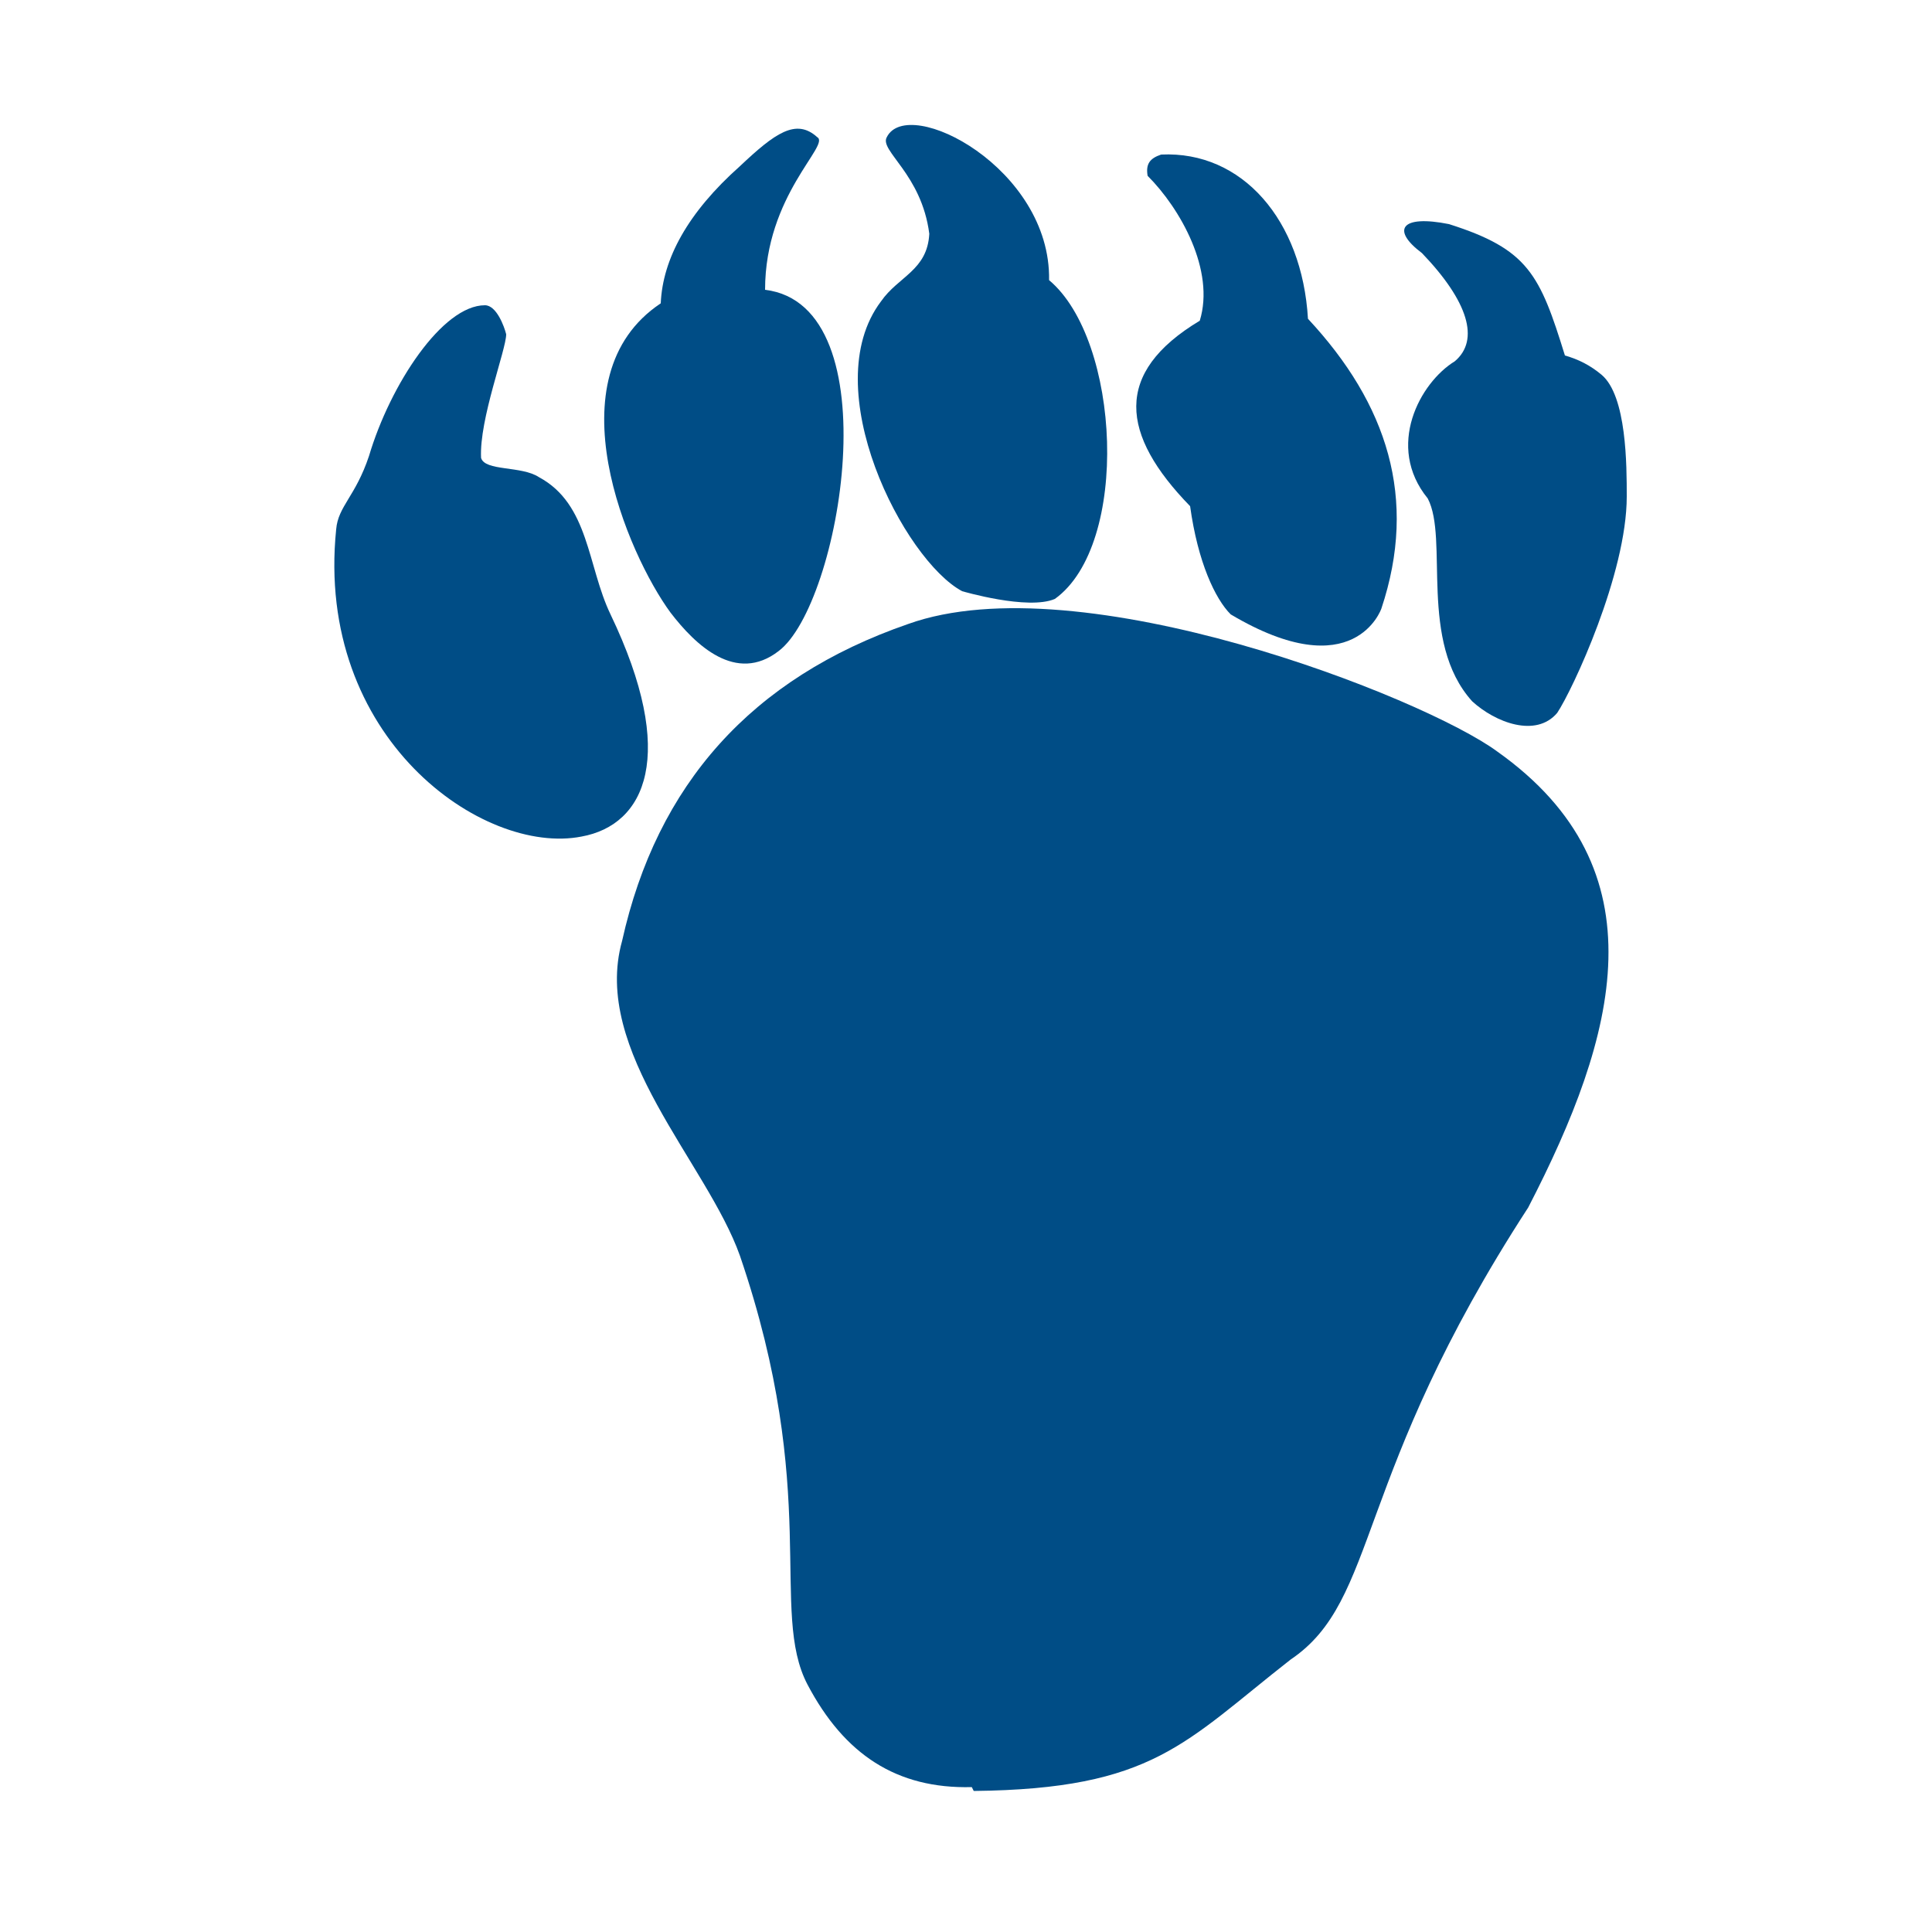<?xml version="1.0" encoding="utf-8"?>
<!-- Generator: Adobe Illustrator 19.1.0, SVG Export Plug-In . SVG Version: 6.00 Build 0)  -->
<!DOCTYPE svg PUBLIC "-//W3C//DTD SVG 1.1//EN" "http://www.w3.org/Graphics/SVG/1.1/DTD/svg11.dtd">
<svg version="1.1" xmlns="http://www.w3.org/2000/svg" xmlns:xlink="http://www.w3.org/1999/xlink" x="0px" y="0px"
	 viewBox="33 -33 100 100" enable-background="new 33 -33 100 100" xml:space="preserve">

<g id="AREA_1">
	<g>
		<path fill="#004D86" d="M75.3-25.9c0.7,0.4-2.7,3-2.7,7.9c6.6,0.8,3.9,16.3,0.7,18.7c-2.2,1.7-4.3-0.3-5.6-2
			c-2.2-3-6.2-12.2-0.5-16c0.1-2.3,1.4-4.7,4.1-7.1C73.1-26.1,74.2-26.9,75.3-25.9z"/>
		<path fill="#004D86" d="M87.6-2c-1.4,0.6-4.8-0.4-4.8-0.4c-3-1.6-7.6-10.5-4.2-15c0.9-1.3,2.4-1.6,2.5-3.5c-0.4-3.1-2.6-4.3-2.2-5
			c1.1-2.2,8.5,1.6,8.4,7.4C91-15.4,91.5-4.8,87.6-2z"/>
		<path fill="#004D86" d="M100.7-16.5c4.1,4.4,5.7,9.3,3.8,15c0,0-1.4,4.1-7.8,0.3C95.9-2,95-3.9,94.6-6.8c-3.6-3.7-4-6.9,0.5-9.6
			c0.8-2.6-1-5.8-2.7-7.5c-0.1-0.6,0.1-0.9,0.7-1.1C97.3-25.2,100.4-21.6,100.7-16.5z"/>
		<path fill="#004D86" d="M108-21.4c4.1,1.3,4.7,2.6,6,6.8c0.7,0.2,1.3,0.5,1.9,1c1.3,1.1,1.3,4.7,1.3,6.3c0,4-2.8,10-3.6,11.2
			c-1.1,1.3-3.2,0.5-4.4-0.6c-2.8-3.1-1.2-8.4-2.3-10.5c-2.2-2.7-0.4-6,1.4-7.1c1.3-1.1,0.7-3.1-1.7-5.6
			C105-21.1,105.5-21.9,108-21.4z"/>
		<path fill="#004D86" d="M57.9-9.3c0.2,0.7,2.1,0.4,3,1c2.6,1.4,2.5,4.6,3.7,7.1c3.5,7.3,1.8,10.9-1.5,11.5
			c-5.1,1-13.8-5.1-12.7-15.9c0.1-1.2,1-1.7,1.7-3.8c1.1-3.7,3.8-7.8,6-7.8c0.6,0,1,1.1,1.1,1.5C59.2-14.9,57.8-11.3,57.9-9.3z"/>
		<path fill="#004D86" d="M110.5,5.9c8.6,6.1,6.2,14.7,1.6,23.6c-9.1,14-7.7,20.3-12.3,23.4c-5.5,4.3-7.1,6.7-16.4,6.8l-0.1-0.2
			c-3.9,0.1-6.6-1.7-8.5-5.3c-2-3.8,0.7-9.9-3.5-22.2c-1.7-4.8-7.7-10.6-6.1-16.3C67,7.6,71.9,2.1,80-0.7
			C88.9-3.9,106.7,3.1,110.5,5.9z"/>
	</g>
</g>
</svg>
